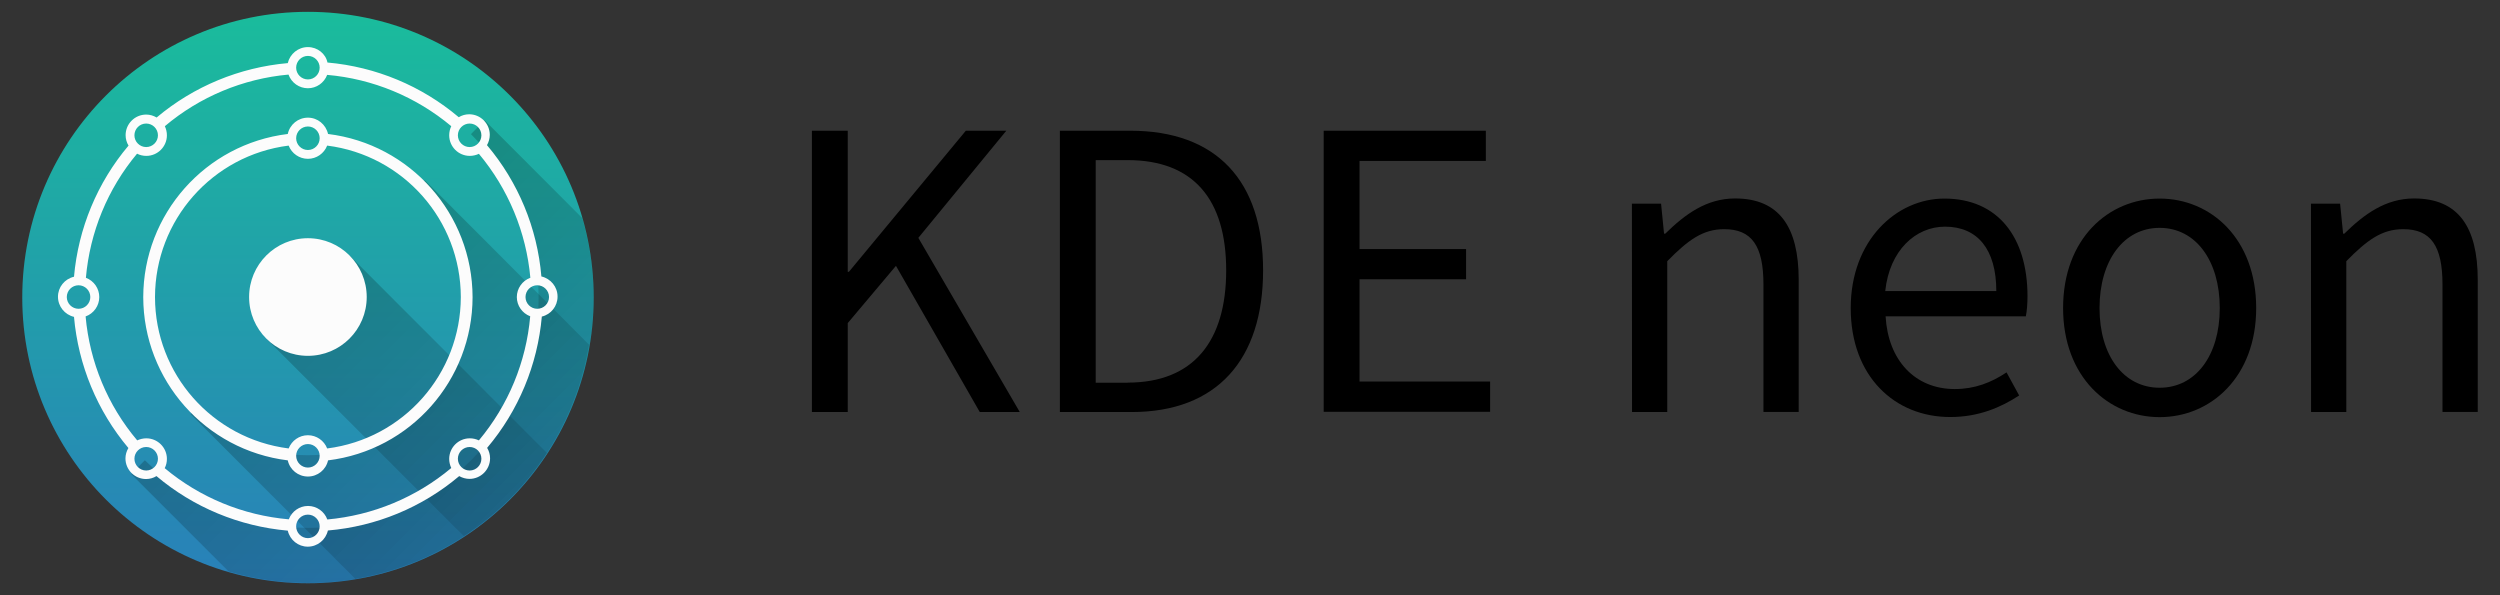 <?xml version="1.0" encoding="utf-8"?>
<!-- Generator: Adobe Illustrator 22.0.0, SVG Export Plug-In . SVG Version: 6.00 Build 0)  -->
<svg version="1.1"
	 id="svg12241" inkscape:version="0.91 r13725" sodipodi:docname="neon-logo.svg" xmlns:cc="http://creativecommons.org/ns#" xmlns:dc="http://purl.org/dc/elements/1.1/" xmlns:inkscape="http://www.inkscape.org/namespaces/inkscape" xmlns:rdf="http://www.w3.org/1999/02/22-rdf-syntax-ns#" xmlns:sodipodi="http://sodipodi.sourceforge.net/DTD/sodipodi-0.dtd" xmlns:svg="http://www.w3.org/2000/svg"
	 xmlns="http://www.w3.org/2000/svg" xmlns:xlink="http://www.w3.org/1999/xlink" x="0px" y="0px" viewBox="0 0 2100 500"
	 style="enable-background:new 0 0 2100 500;" xml:space="preserve">
<rect x="0" y="0" width="2100" height="500" fill="#333333" stroke="none"/>
<style type="text/css">
	.st0{fill:url(#path4136_1_);}
	.st1{opacity:0.2;fill:url(#rect4146_1_);enable-background:new    ;}
	.st2{opacity:0.2;fill:url(#rect4146-1_1_);enable-background:new    ;}
	.st3{opacity:0.2;fill:url(#rect4146-1-9_1_);enable-background:new    ;}
	.st4{fill:#FCFCFC;}
</style>
<sodipodi:namedview  bordercolor="#666666" borderopacity="1.0" id="base" inkscape:bbox-nodes="true" inkscape:current-layer="g4150" inkscape:cx="12.99109" inkscape:cy="24.416965" inkscape:document-units="px" inkscape:pageopacity="0.0" inkscape:pageshadow="2" inkscape:snap-bbox="true" inkscape:snap-center="true" inkscape:snap-global="true" inkscape:window-height="1006" inkscape:window-maximized="1" inkscape:window-width="1920" inkscape:window-x="0" inkscape:window-y="0" inkscape:zoom="11.313708" pagecolor="#ffffff" showgrid="true" showguides="false" units="px">
	<inkscape:grid  id="grid4134" type="xygrid"></inkscape:grid>
</sodipodi:namedview>
<g id="layer1" transform="translate(0,-1004.362)" inkscape:groupmode="layer" inkscape:label="Layer 1">
	
		<linearGradient id="path4136_1_" gradientUnits="userSpaceOnUse" x1="258.7" y1="1264.252" x2="258.7" y2="1744.252" gradientTransform="matrix(1 0 0 1 0 -250)">
		<stop  offset="0" style="stop-color:#1ABC9C"/>
		<stop  offset="1" style="stop-color:#2980B9"/>
	</linearGradient>
	<circle id="path4136" class="st0" cx="258.7" cy="1254.3" r="240"/>
	
		<g id="g4150" transform="matrix(1.235,0,0,1.235,-5.647,-241.968)" inkscape:transform-center-x="-5.3320308" inkscape:transform-center-y="5.3320093">
		
			<linearGradient id="rect4146_1_" gradientUnits="userSpaceOnUse" x1="829.995" y1="1609.263" x2="1079.995" y2="1609.263" gradientTransform="matrix(1.079 1.079 -1.079 1.079 1054.863 -1420.841)">
			<stop  offset="0" style="stop-color:#000000"/>
			<stop  offset="1" style="stop-color:#000000;stop-opacity:0"/>
		</linearGradient>
		<path id="rect4146" class="st1" d="M242.3,1182.9l-56.6,56.6l134.4,134.4c22.6-14.8,41.8-34,56.5-56.6L242.3,1182.9z"/>
		
			<linearGradient id="rect4146-1_1_" gradientUnits="userSpaceOnUse" x1="829.995" y1="1186.217" x2="1079.995" y2="1186.217" gradientTransform="matrix(1.079 1.079 -3.035 3.035 2918.189 -3284.167)">
			<stop  offset="0" style="stop-color:#000000"/>
			<stop  offset="1" style="stop-color:#000000;stop-opacity:0"/>
		</linearGradient>
		<path id="rect4146-1" class="st2" d="M293.5,1131.7l-3.6,3.6c20.2,20.1,31.5,47.5,31.5,76c0,59.4-48.1,107.5-107.5,107.5
			c-28.5,0-55.8-11.4-76-31.5l-3.6,3.6l112,112c81.5-13.9,145.2-77.8,158.9-159.3L293.5,1131.7z"/>
		
			<linearGradient id="rect4146-1-9_1_" gradientUnits="userSpaceOnUse" x1="829.995" y1="1107.238" x2="1079.995" y2="1107.238" gradientTransform="matrix(1.079 1.079 -4.586 4.586 4395.925 -4761.903)">
			<stop  offset="0" style="stop-color:#000000"/>
			<stop  offset="1" style="stop-color:#000000;stop-opacity:0"/>
		</linearGradient>
		<path id="rect4146-1-9" class="st3" d="M334.2,1091L334.2,1091l-9.3,9.4c29.4,29.4,46,69.3,46,110.9
			c0,86.6-70.2,156.9-156.9,156.9l0,0c-41.6,0-81.5-16.6-110.9-46l-9.3,9.4l66.3,66.3c17.5,5.1,35.7,7.7,53.9,7.8
			c107.3,0,194.3-87,194.3-194.3c0-18.2-2.6-36.4-7.7-53.9L334.2,1091z"/>
		<path id="path4146-1-4-0" inkscape:connector-curvature="0" class="st4" d="M214,1041.2c-6.6,0-12.2,4.6-13.7,10.9
			c-32.8,2.9-64,15.8-89.2,37c-2.2-1.3-4.6-2-7.1-2c-7.7,0-14,6.3-14,14l0,0c0,2.5,0.7,5,2,7.1c-21.3,25.2-34.2,56.4-37.1,89.2
			c-6.4,1.5-10.9,7.1-10.9,13.6c0,6.6,4.6,12.2,10.9,13.7c2.9,32.8,15.8,64,37,89.2c-1.3,2.2-2,4.6-2,7.1c0,7.7,6.3,14,14,14l0,0
			c2.5,0,5-0.7,7.1-2c25.2,21.3,56.4,34.2,89.3,37.1c1.5,6.4,7.1,10.9,13.6,10.9c6.6,0,12.2-4.6,13.7-11c32.9-2.8,64.1-15.7,89.3-37
			c2.1,1.2,4.6,1.9,7,1.9c7.7,0,14-6.3,14-14l0,0c0-2.5-0.7-5-2-7.1c21.3-25.2,34.3-56.4,37.2-89.3c6.3-1.5,10.7-7.1,10.7-13.6
			c0-6.6-4.6-12.2-11-13.7c-2.8-32.9-15.7-64.1-37-89.3c1.2-2.1,1.9-4.6,1.9-7c0-7.7-6.3-14-14-14l0,0c-2.5,0-5,0.7-7.1,2
			c-25.2-21.3-56.4-34.3-89.3-37.2C226.1,1045.7,220.5,1041.2,214,1041.2z M214,1047.2c4.4,0,8,3.6,8,8s-3.6,8-8,8s-8-3.6-8-8
			S209.6,1047.2,214,1047.2z M200.8,1059.9c2,5.6,7.3,9.3,13.2,9.3c5.8,0,11-3.6,13.1-9.1c31,2.7,60.5,14.9,84.4,34.9
			c-0.9,1.9-1.4,4-1.4,6.2c0,7.7,6.3,14,14,14l0,0c2.1,0,4.3-0.5,6.2-1.4c20,23.9,32.2,53.3,35,84.3c-5.5,2-9.2,7.3-9.2,13.1
			c0,5.8,3.6,11,9.1,13.1c-2.7,31-14.9,60.5-34.9,84.4c-1.9-0.9-4-1.4-6.2-1.4c-7.7,0-14,6.3-14,14l0,0c0,2.1,0.5,4.2,1.4,6.2
			c-23.9,20-53.3,32.2-84.3,35c-2-5.5-7.3-9.2-13.1-9.2c-5.8,0-11,3.6-13.1,9.1c-31-2.7-60.5-14.8-84.4-34.8c1-1.9,1.5-4.1,1.5-6.3
			c0-7.7-6.3-14-14-14l0,0c-2.1,0-4.2,0.5-6.2,1.4c-20.1-23.8-32.3-53.2-35.1-84.3c5.6-2,9.3-7.3,9.3-13.2c0-5.8-3.6-11-9.1-13.1
			c2.7-31,14.8-60.5,34.8-84.4c1.9,1,4.1,1.5,6.3,1.5c7.7,0,14-6.3,14-14l0,0c0-2.1-0.5-4.3-1.4-6.2
			C140.4,1075,169.8,1062.7,200.8,1059.9L200.8,1059.9z M214,1089.2c-6.6,0-12.3,4.6-13.7,11.1c-56.1,6.9-98.2,54.5-98.3,111
			c0.1,56.5,42.3,104.1,98.3,111c1.4,6.4,7.1,11,13.7,11c6.6,0,12.3-4.6,13.7-11c56.1-6.9,98.2-54.5,98.3-111
			c-0.1-56.5-42.3-104.1-98.3-111C226.2,1093.8,220.6,1089.2,214,1089.2L214,1089.2z M104,1093.2c4.4,0,8,3.6,8,8s-3.6,8-8,8
			s-8-3.6-8-8S99.6,1093.2,104,1093.2z M324,1093.2c4.4,0,8,3.6,8,8s-3.6,8-8,8s-8-3.6-8-8S319.6,1093.2,324,1093.2z M214,1095.2
			c4.4,0,8,3.6,8,8s-3.6,8-8,8l0,0c-4.4,0-8-3.6-8-8l0,0C206,1098.8,209.6,1095.2,214,1095.2z M200.9,1108.2c2.1,5.4,7.3,9,13.1,9
			c5.8,0,11-3.6,13.1-9c51.9,6.6,90.8,50.7,90.9,103c-0.1,52.3-39,96.4-90.9,103c-2.1-5.4-7.3-9-13.1-9c-5.8,0-11,3.6-13.1,9
			c-51.9-6.6-90.9-50.7-90.9-103C110.1,1158.9,149,1114.8,200.9,1108.2L200.9,1108.2z M214,1171.2c-22.1,0-40,17.9-40,40
			s17.9,40,40,40s40-17.9,40-40S236.1,1171.2,214,1171.2z M58,1203.2c4.4,0,8,3.6,8,8s-3.6,8-8,8s-8-3.6-8-8S53.6,1203.2,58,1203.2z
			 M370,1203.2c4.4,0,8,3.6,8,8s-3.6,8-8,8s-8-3.6-8-8S365.6,1203.2,370,1203.2z M214,1311.2c4.4,0,8,3.6,8,8l0,0c0,4.4-3.6,8-8,8
			s-8-3.6-8-8S209.6,1311.2,214,1311.2L214,1311.2z M104,1313.2c4.4,0,8,3.6,8,8l0,0c0,4.4-3.6,8-8,8l0,0c-4.4,0-8-3.6-8-8l0,0
			C96,1316.8,99.6,1313.2,104,1313.2L104,1313.2z M324,1313.2c4.4,0,8,3.6,8,8l0,0c0,4.4-3.6,8-8,8l0,0c-4.4,0-8-3.6-8-8l0,0
			C316,1316.8,319.6,1313.2,324,1313.2L324,1313.2z M214,1359.2c4.4,0,8,3.6,8,8l0,0c0,4.4-3.6,8-8,8s-8-3.6-8-8
			S209.6,1359.2,214,1359.2L214,1359.2z"/>
	</g>
</g>
<g>
	<g>
		<path d="M682,109.8h30.1v118.5h1l98.2-118.5h34l-73.9,90l85.2,146.3H823l-70.4-122.8l-40.5,48.1v74.7H682V109.8z"/>
		<path d="M890.3,109.8h59.1c72.6,0,111.6,42.2,111.6,117.3s-38.9,119-110.3,119h-60.4V109.8z M947.2,321.4
			c55.2,0,82.8-34.6,82.8-94.3s-27.6-92.6-82.8-92.6h-26.8v187h26.8V321.4z"/>
		<path d="M1111.9,109.8h136.2v25.4H1142v74h89.5v25.4H1142v85.9h109.7v25.4h-139.8L1111.9,109.8L1111.9,109.8z"/>
		<path d="M1370.8,171.1h24.5l2.5,25.2h1c16.7-16.4,34.7-29.6,58.7-29.6c36.9,0,53.4,23.8,53.4,68.4V346h-29.6V239
			c0-32.6-9.9-46.5-33-46.5c-17.9,0-30.3,9.1-47.8,26.9v126.7h-29.6L1370.8,171.1L1370.8,171.1z"/>
		<path d="M1554.6,258.8c0-57,38.4-92,78.7-92c44.6,0,69.8,32.1,69.8,82.1c0,6.2-0.5,12.5-1.4,16.8h-117.8
			c2.1,37.1,24.8,61.1,58.1,61.1c16.8,0,30.6-5.4,43.5-14l10.6,19.4c-15.3,10-34,18.1-57.8,18.1
			C1591.7,350.4,1554.6,316.3,1554.6,258.8z M1676.9,244.5c0-35.1-15.8-54.1-43.1-54.1c-24.6,0-46.6,19.8-50.2,54.1H1676.9z"/>
		<path d="M1733,258.8c0-58.4,38.2-92,81.1-92s81.1,33.6,81.1,92c0,57.9-38.2,91.6-81.1,91.6S1733,316.7,1733,258.8z M1864.6,258.8
			c0-40.1-20.4-67.4-50.5-67.4s-50.5,27.3-50.5,67.4s20.4,66.9,50.5,66.9S1864.6,298.9,1864.6,258.8z"/>
		<path d="M1941.2,171.1h24.5l2.5,25.2h1c16.7-16.4,34.7-29.6,58.7-29.6c36.9,0,53.4,23.8,53.4,68.4V346h-29.6V239
			c0-32.6-9.9-46.5-33-46.5c-17.9,0-30.3,9.1-47.8,26.9v126.7h-29.6L1941.2,171.1L1941.2,171.1z"/>
	</g>
</g>
</svg>
